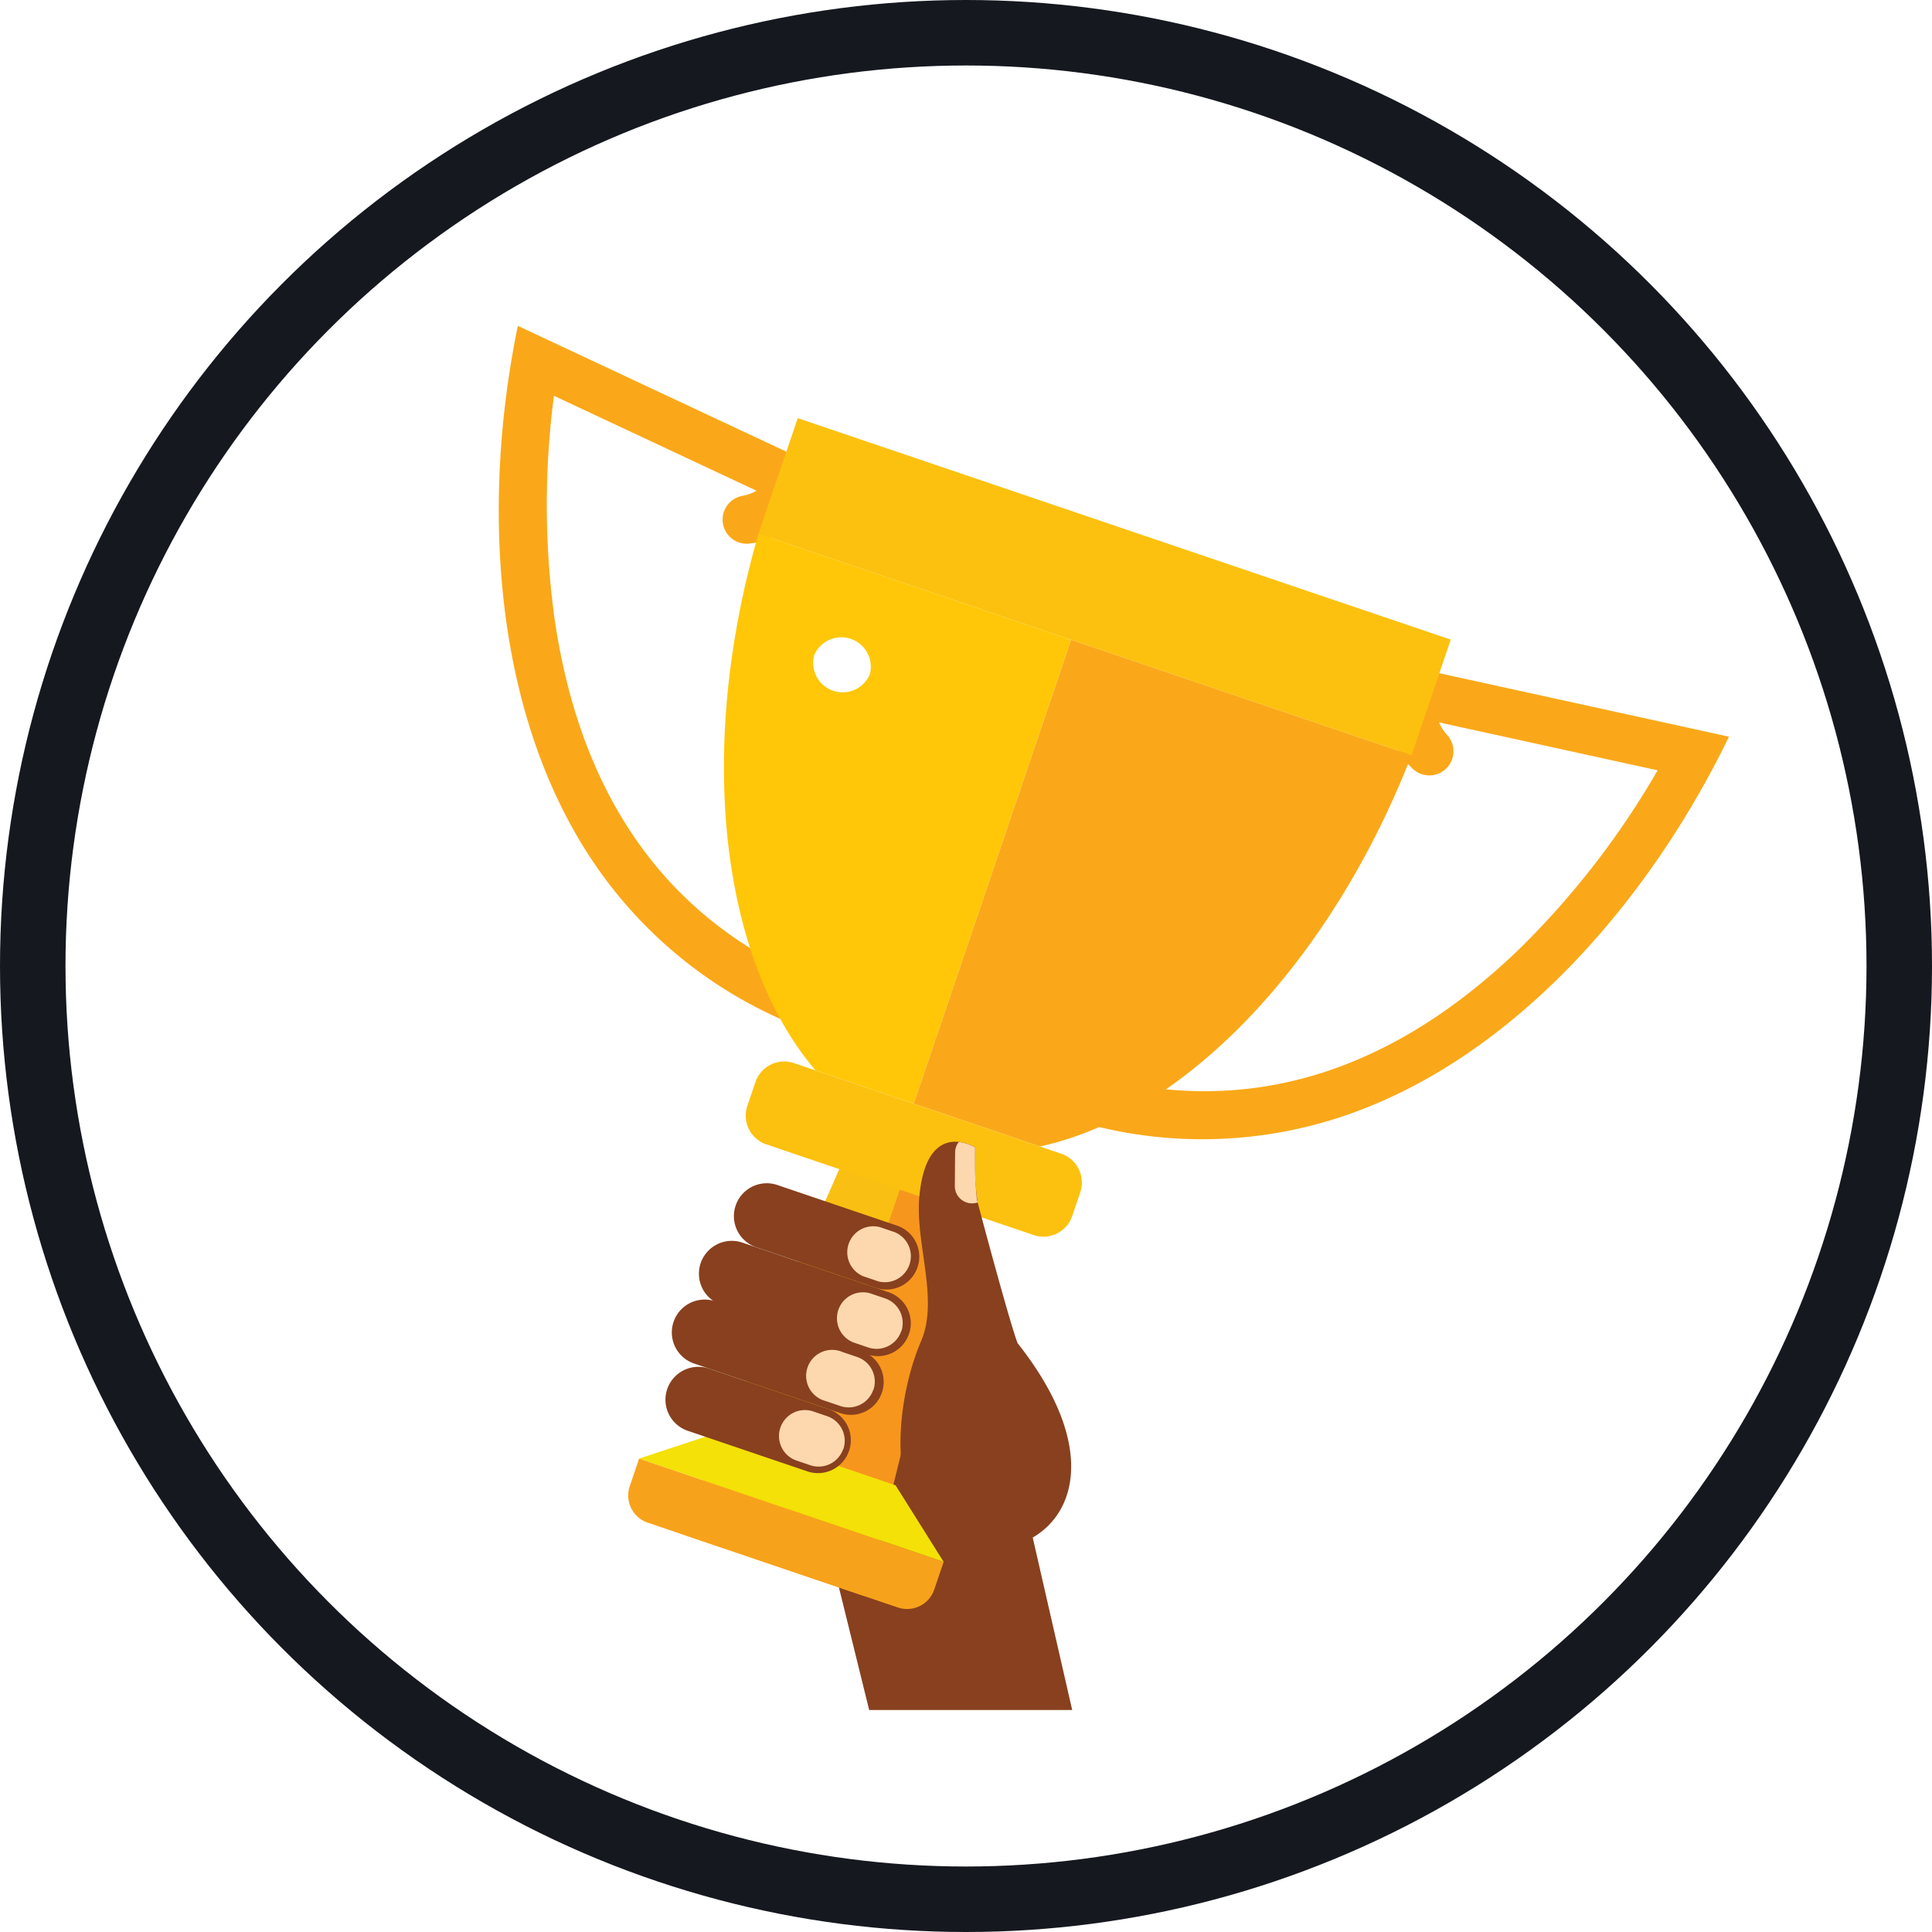 <svg xmlns="http://www.w3.org/2000/svg" xmlns:xlink="http://www.w3.org/1999/xlink" width="59" height="59" viewBox="0 0 59 59"><defs><style>.a{fill:#fff;}.b,.m{fill:none;}.b{stroke:#15181f;stroke-width:2px;}.c{fill:#88401e;}.d{fill:#faa819;}.e{fill:#f9c013;}.f{fill:#f7961d;}.g{fill:#f7a21b;}.h{fill:#f3e107;}.i{fill:#fcc10f;}.j{fill:#ffc708;}.k{fill:#fdd8af;}.l{stroke:none;}.n{filter:url(#a);}</style><filter id="a" x="0" y="0" width="59" height="59" filterUnits="userSpaceOnUse"><feOffset dy="3" input="SourceAlpha"/><feGaussianBlur stdDeviation="2.5" result="b"/><feFlood flood-opacity="0" result="c"/><feComposite operator="out" in="SourceGraphic" in2="b"/><feComposite operator="in" in="c"/><feComposite operator="in" in2="SourceGraphic"/></filter></defs><g transform="translate(-1443.038 -551.038)"><g data-type="innerShadowGroup"><circle class="a" cx="29.5" cy="29.5" r="29.5" transform="translate(1443.038 551.038)"/><g class="n" transform="matrix(1, 0, 0, 1, 1443.04, 551.04)"><circle class="a" cx="29.5" cy="29.5" r="29.5"/></g><g class="b" transform="translate(1443.038 551.038)"><circle class="l" cx="29.5" cy="29.5" r="29.5"/><circle class="m" cx="29.5" cy="29.5" r="28.5"/></g></g><g transform="translate(1458.269 560.99)"><path class="c" d="M4317.641,2137.191l1.922,7.788h6.2l-2.75-12.013Z" transform="translate(-4308.251 -2102.711)"/><path class="d" d="M4157.609,1609.768a13.5,13.5,0,0,1-6.328-5.343c-2.822-4.513-3.135-10.688-2.044-15.973l9.049,4.24a2.194,2.194,0,0,1-1.916,2.4.737.737,0,0,1-.285-1.447,1.363,1.363,0,0,0,.443-.157l-6.188-2.9a25.55,25.55,0,0,0,.027,6.868c.808,5.417,3.437,9.1,7.814,10.954Z" transform="translate(-4148.654 -1588.453)"/><path class="d" d="M4471.824,1789.672a13.5,13.5,0,0,0,8.272-.391c4.985-1.865,8.991-6.575,11.34-11.433l-9.762-2.14a2.193,2.193,0,0,0,.059,3.073.737.737,0,0,0,1.106-.975,1.352,1.352,0,0,1-.255-.394l6.674,1.463a25.513,25.513,0,0,1-4.2,5.434c-3.937,3.809-8.265,5.134-12.865,3.94Z" transform="translate(-4453.868 -1765.303)"/><path class="e" d="M4253.885,2030.088l-5.645-1.915L4254,2015l3.332,1.13-3.442,13.941Z" transform="translate(-4242.707 -1991.295)"/><path class="f" d="M4302.013,2039.669l-2.849-.966,4.6-13.55,1.7.575Z" transform="translate(-4290.801 -2000.889)"/><path class="g" d="M4228.046,2215.543l-7.64-2.591a.876.876,0,0,1-.548-1.111l.287-.846,9.3,3.154-.287.846a.876.876,0,0,1-1.11.548Z" transform="translate(-4215.858 -2176.405)"/><path class="h" d="M4235.114,2198.726l-9.3-3.154,2.753-.907,5.079,1.723Z" transform="translate(-4221.528 -2160.982)"/><rect class="i" width="3.728" height="21.057" transform="translate(7.933 6.348) rotate(-71.265)"/><path class="j" d="M4283.02,1705.939l-4.805,14.167-3-1.017c-2.882-3.382-3.666-9.749-1.74-16.388Z" transform="translate(-4265.543 -1696.354)"/><path class="d" d="M4391.922,1764.489c-2.509,6.44-7.006,11.017-11.35,11.948l-3.852-1.306,4.806-14.167Z" transform="translate(-4364.048 -1751.378)"/><path class="a" d="M4322.819,1759.8a.9.9,0,0,1-1.7-.578.9.9,0,0,1,1.7.578Z" transform="translate(-4311.487 -1749.161)"/><path class="i" d="M4294.4,1997.458a.929.929,0,0,1-1.178.581l-8.162-2.768a.927.927,0,0,1-.581-1.177l.246-.725a.928.928,0,0,1,1.177-.581l8.162,2.768a.928.928,0,0,1,.581,1.177Z" transform="translate(-4276.887 -1970.275)"/><path class="c" d="M4283.493,2062.217a1,1,0,0,1-1.273.628l-3.653-1.239a1,1,0,1,1,.645-1.9l3.653,1.239a1,1,0,0,1,.628,1.273Z" transform="translate(-4270.705 -2033.47)"/><path class="k" d="M4340.112,2084.588l-.456-.154a.794.794,0,0,1,.51-1.5l.456.155a.794.794,0,0,1-.51,1.5Z" transform="translate(-4328.525 -2055.411)"/><path class="c" d="M4249.9,2126.314a1,1,0,0,1-1.272.628l-4.463-1.513a1,1,0,1,1,.645-1.9l4.462,1.513a1,1,0,0,1,.628,1.273Z" transform="translate(-4238.199 -2093.741)"/><path class="c" d="M4245.843,2163.114a1,1,0,0,1-1.273.628l-3.652-1.239a1,1,0,1,1,.645-1.9l3.653,1.239a1,1,0,0,1,.628,1.273Z" transform="translate(-4235.146 -2128.761)"/><path class="k" d="M4303.983,2185.195a.794.794,0,0,1-1.006.5l-.455-.155a.793.793,0,0,1,.509-1.5l.456.155a.794.794,0,0,1,.5,1.006Z" transform="translate(-4293.463 -2150.901)"/><path class="k" d="M4320.522,2152.655a.793.793,0,0,1-1.006.5l-.456-.154a.794.794,0,1,1,.51-1.5l.455.155a.793.793,0,0,1,.5,1.006Z" transform="translate(-4309.083 -2120.169)"/><path class="c" d="M4264.9,2094.036a1,1,0,0,1-1.273.628l-4.462-1.513a1,1,0,0,1,.645-1.9l4.462,1.513a1,1,0,0,1,.628,1.273Z" transform="translate(-4252.371 -2063.256)"/><path class="k" d="M4335.856,2120.487a.794.794,0,0,1-1.006.5l-.456-.155a.793.793,0,0,1,.509-1.5l.456.154a.794.794,0,0,1,.5,1.007Z" transform="translate(-4323.565 -2089.789)"/><path class="c" d="M4372.323,2049.26c-3.541.223-3.15-4.221-2.236-6.344.553-1.285-.188-3-.052-4.426.14-1.479.75-1.705,1.2-1.66a1.317,1.317,0,0,1,.5.164,8.94,8.94,0,0,0,.08,1.685c.187.71,1.007,3.761,1.221,4.3,2.938,3.715,1.428,6.146-.717,6.281Z" transform="translate(-4357.19 -2011.911)"/><path class="k" d="M4400,2038.766a.539.539,0,0,1-.178.03.515.515,0,0,1-.167-.028.527.527,0,0,1-.357-.5l.008-1.028a.526.526,0,0,1,.111-.318,1.308,1.308,0,0,1,.5.164,11.846,11.846,0,0,0,.054,1.581c.007.031.016.066.026.1Z" transform="translate(-4385.37 -2011.999)"/></g></g></svg>